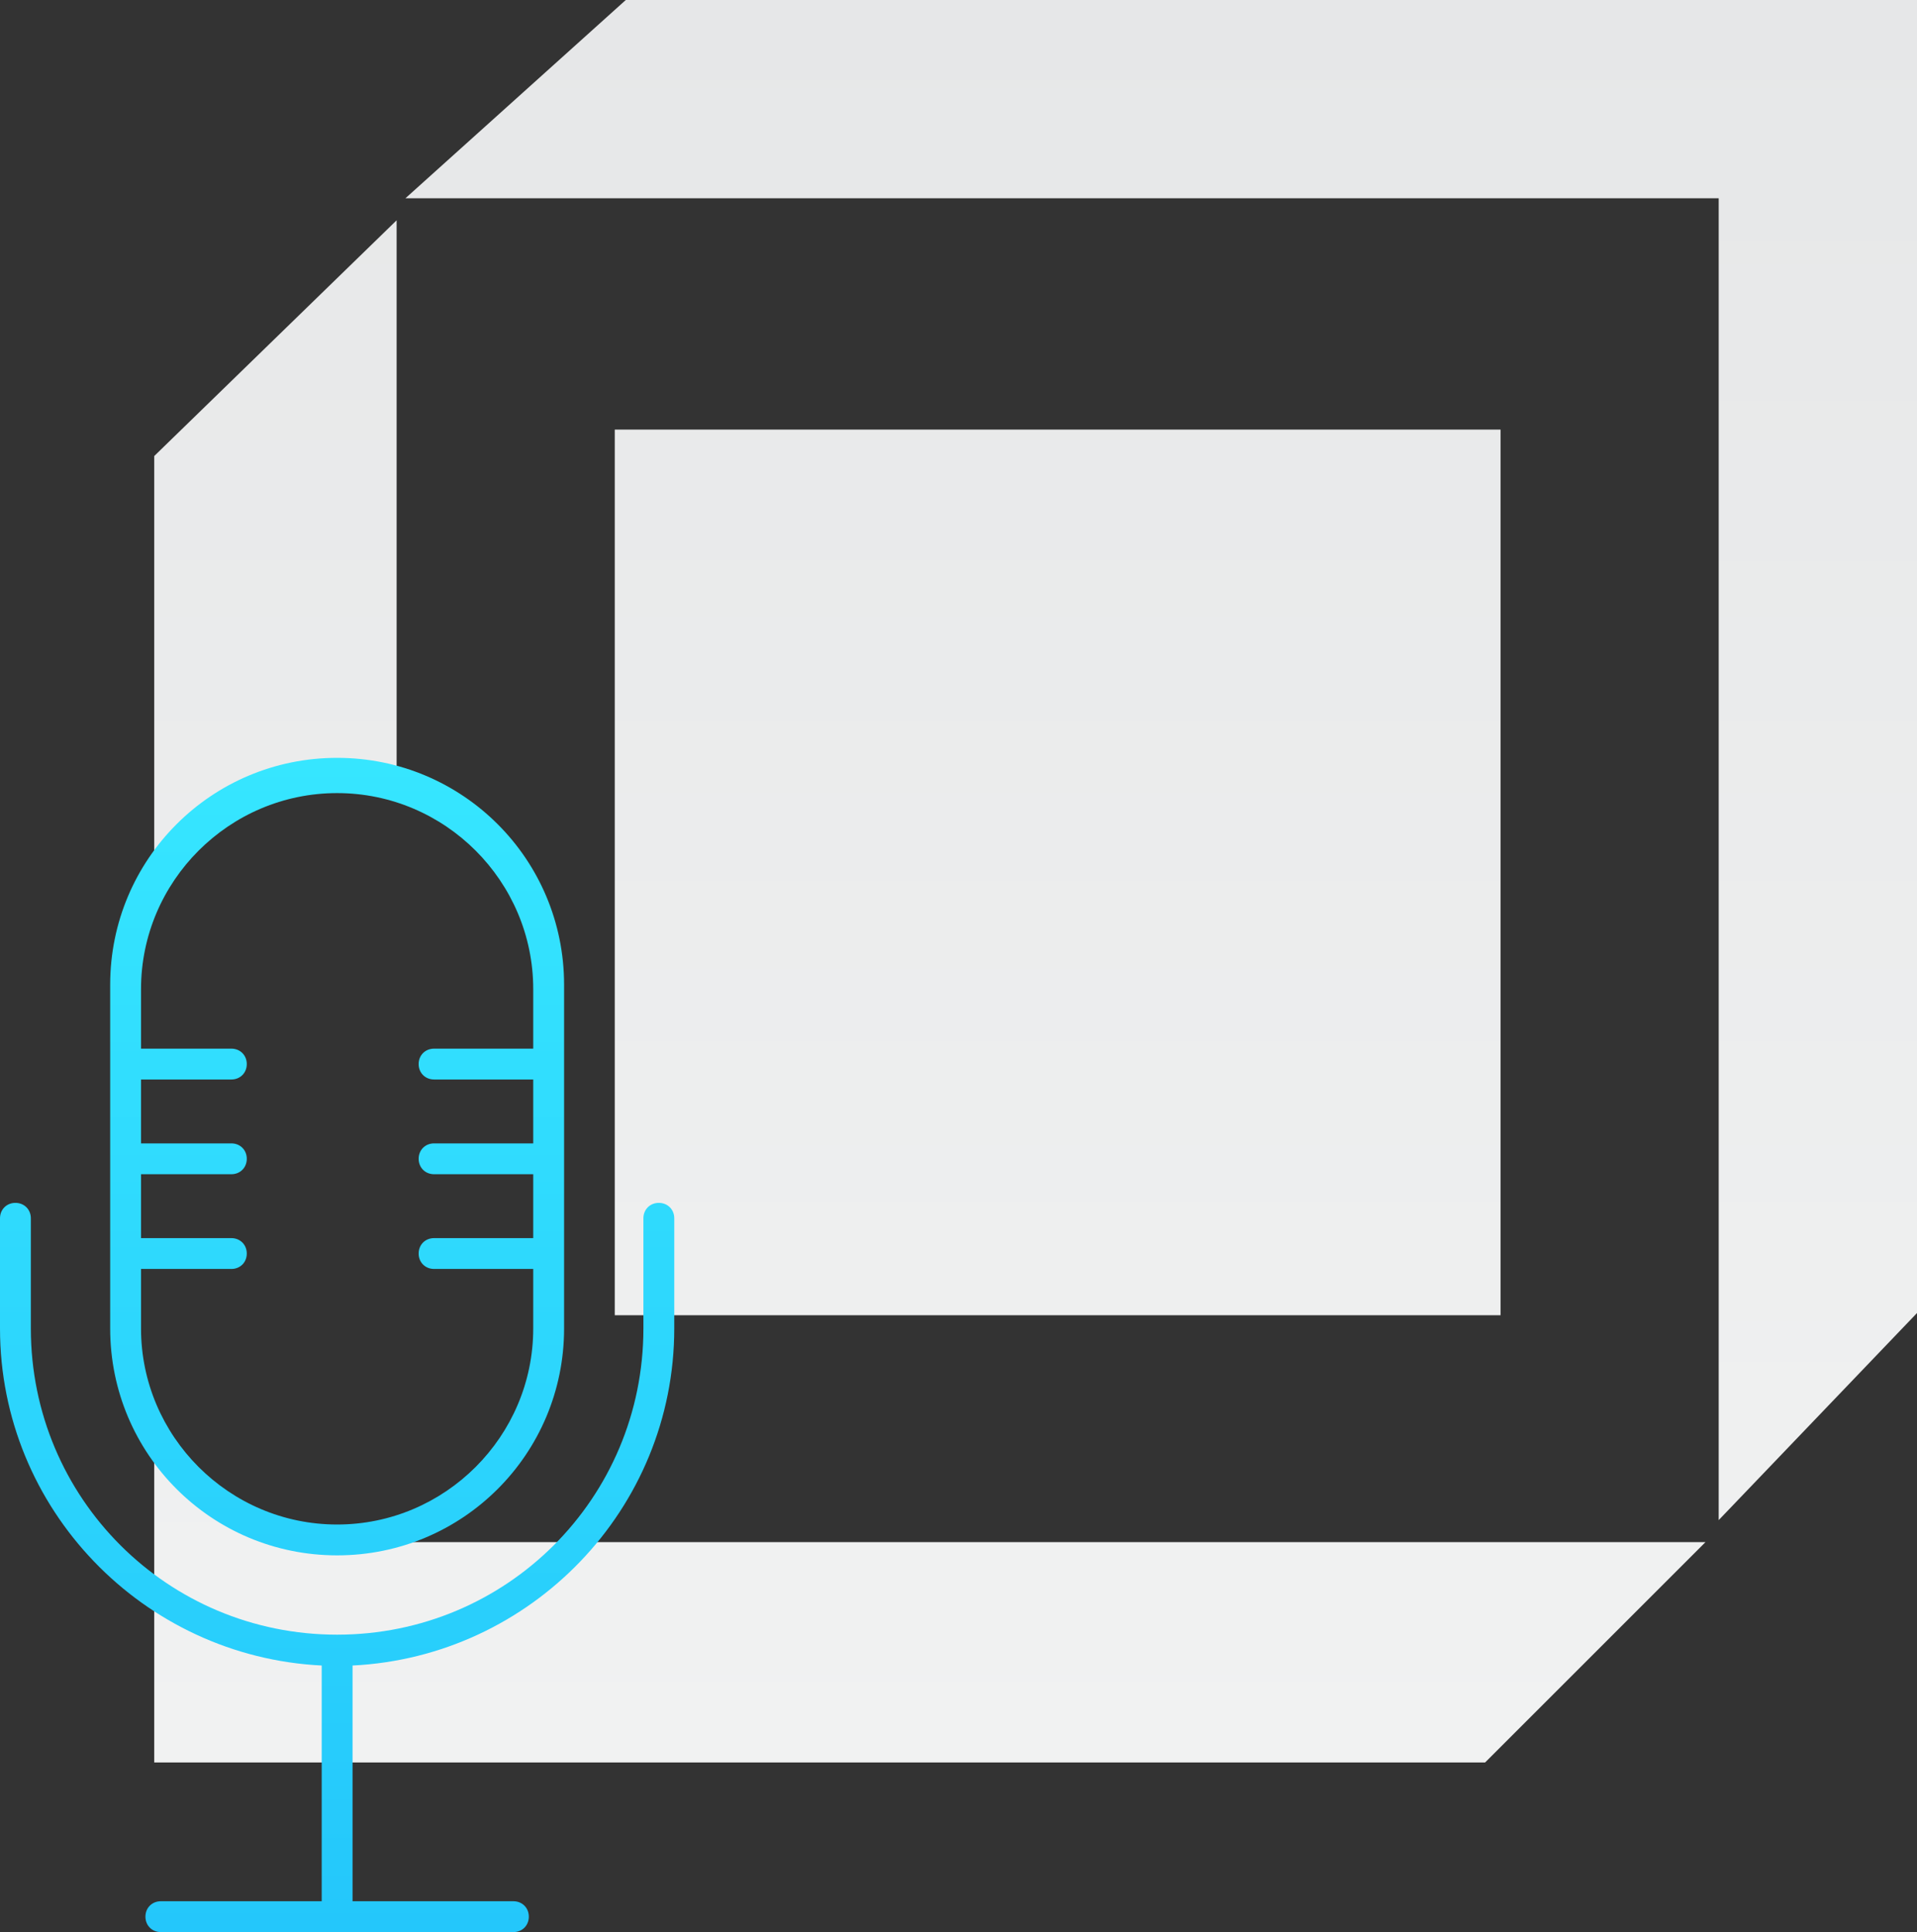 <?xml version="1.0" encoding="utf-8"?>
<!-- Generator: Adobe Illustrator 16.0.0, SVG Export Plug-In . SVG Version: 6.00 Build 0)  -->
<!DOCTYPE svg PUBLIC "-//W3C//DTD SVG 1.1//EN" "http://www.w3.org/Graphics/SVG/1.1/DTD/svg11.dtd">
<svg version="1.1" id="Layer_1" xmlns="http://www.w3.org/2000/svg" xmlns:xlink="http://www.w3.org/1999/xlink" x="0px" y="0px"
	 width="700px" height="705.632px" viewBox="0 0 700 705.632" enable-background="new 0 0 700 705.632" xml:space="preserve">
<rect x="0" y="0" width="700" height="705.632" fill="#333333" stroke="none"/>
<g>
	
		<linearGradient id="SVGID_1_" gradientUnits="userSpaceOnUse" x1="0.366" y1="-166.956" x2="0.366" y2="-86.955" gradientTransform="matrix(8.046 0 0 8.046 97.633 1343.302)">
		<stop  offset="0" style="stop-color:#E6E7E8"/>
		<stop  offset="1" style="stop-color:#F1F2F2"/>
	</linearGradient>
	<path fill="url(#SVGID_1_)" d="M144.828,288.85V80.459l-88.506,86.092v158.506C71.609,298.504,115.058,275.977,144.828,288.85z"/>
	
		<linearGradient id="SVGID_2_" gradientUnits="userSpaceOnUse" x1="30.065" y1="-166.951" x2="30.065" y2="-86.956" gradientTransform="matrix(8.046 0 0 8.046 97.633 1343.302)">
		<stop  offset="0" style="stop-color:#E6E7E8"/>
		<stop  offset="1" style="stop-color:#F1F2F2"/>
	</linearGradient>
	<path fill="url(#SVGID_2_)" d="M144.828,563.217v-4.826c-32.184,14.48-70-1.609-88.506-32.99v118.277h485.977l80.46-80.461H144.828
		L144.828,563.217z"/>
	
		<linearGradient id="SVGID_3_" gradientUnits="userSpaceOnUse" x1="40.565" y1="-166.953" x2="40.565" y2="-86.953" gradientTransform="matrix(8.046 0 0 8.046 97.633 1343.302)">
		<stop  offset="0" style="stop-color:#E6E7E8"/>
		<stop  offset="1" style="stop-color:#F1F2F2"/>
	</linearGradient>
	<polygon fill="url(#SVGID_3_)" points="228.506,0 148.046,72.414 627.586,72.414 627.586,555.172 700,479.54 700,0 	"/>
	
		<linearGradient id="SVGID_4_" gradientUnits="userSpaceOnUse" x1="35.866" y1="-166.956" x2="35.866" y2="-86.955" gradientTransform="matrix(8.046 0 0 8.046 97.633 1343.302)">
		<stop  offset="0" style="stop-color:#E6E7E8"/>
		<stop  offset="1" style="stop-color:#F1F2F2"/>
	</linearGradient>
	<rect x="224.483" y="156.895" fill="url(#SVGID_4_)" width="323.448" height="323.449"/>
	
		<linearGradient id="SVGID_5_" gradientUnits="userSpaceOnUse" x1="3.166" y1="-79.253" x2="3.166" y2="-132.553" gradientTransform="matrix(8.046 0 0 8.046 97.633 1343.302)">
		<stop  offset="0" style="stop-color:#24C7FB"/>
		<stop  offset="1" style="stop-color:#36E6FF"/>
	</linearGradient>
	<path fill="url(#SVGID_5_)" d="M246.207,444.942v40.23c0,65.977-52.299,119.885-117.471,123.104v86.092h58.735
		c3.218,0,5.632,2.414,5.632,5.631c0,3.221-2.414,5.635-5.632,5.635H58.736c-3.219,0-5.632-2.414-5.632-5.635
		c0-3.217,2.414-5.631,5.632-5.631h58.735v-86.092C52.299,605.057,0,551.149,0,485.172v-40.23c0-3.219,2.414-5.633,5.632-5.633
		c3.218,0,5.632,2.414,5.632,5.633v40.23c0,61.953,49.885,111.838,111.839,111.838s111.839-49.885,111.839-111.838v-40.23
		c0-3.219,2.414-5.633,5.632-5.633C243.792,439.309,246.207,441.723,246.207,444.942z M40.23,485.172V359.655
		c0-45.861,37.011-82.873,82.874-82.873c45.862,0,82.874,37.012,82.874,82.873v125.518c0,45.861-37.012,82.873-82.874,82.873
		C77.241,568.045,40.23,531.034,40.23,485.172z M51.494,485.172c0,39.424,32.184,71.607,71.609,71.607s71.609-32.184,71.609-71.607
		v-21.727h-36.207c-3.218,0-5.632-2.412-5.632-5.631s2.414-5.633,5.632-5.633h36.207v-23.334h-36.207
		c-3.218,0-5.632-2.412-5.632-5.631c0-3.221,2.414-5.633,5.632-5.633h36.207V394.25h-36.207c-3.218,0-5.632-2.414-5.632-5.633
		s2.414-5.633,5.632-5.633h36.207v-21.723c0-39.426-32.184-71.609-71.609-71.609c-39.425,0-71.609,32.184-71.609,71.609v21.723
		h32.989c3.218,0,5.632,2.414,5.632,5.633s-2.414,5.633-5.632,5.633H51.494v23.334h32.989c3.218,0,5.632,2.412,5.632,5.633
		c0,3.219-2.414,5.631-5.632,5.631H51.494v23.334h32.989c3.218,0,5.632,2.414,5.632,5.633s-2.414,5.631-5.632,5.631H51.494V485.172z
		"/>
</g>
</svg>
